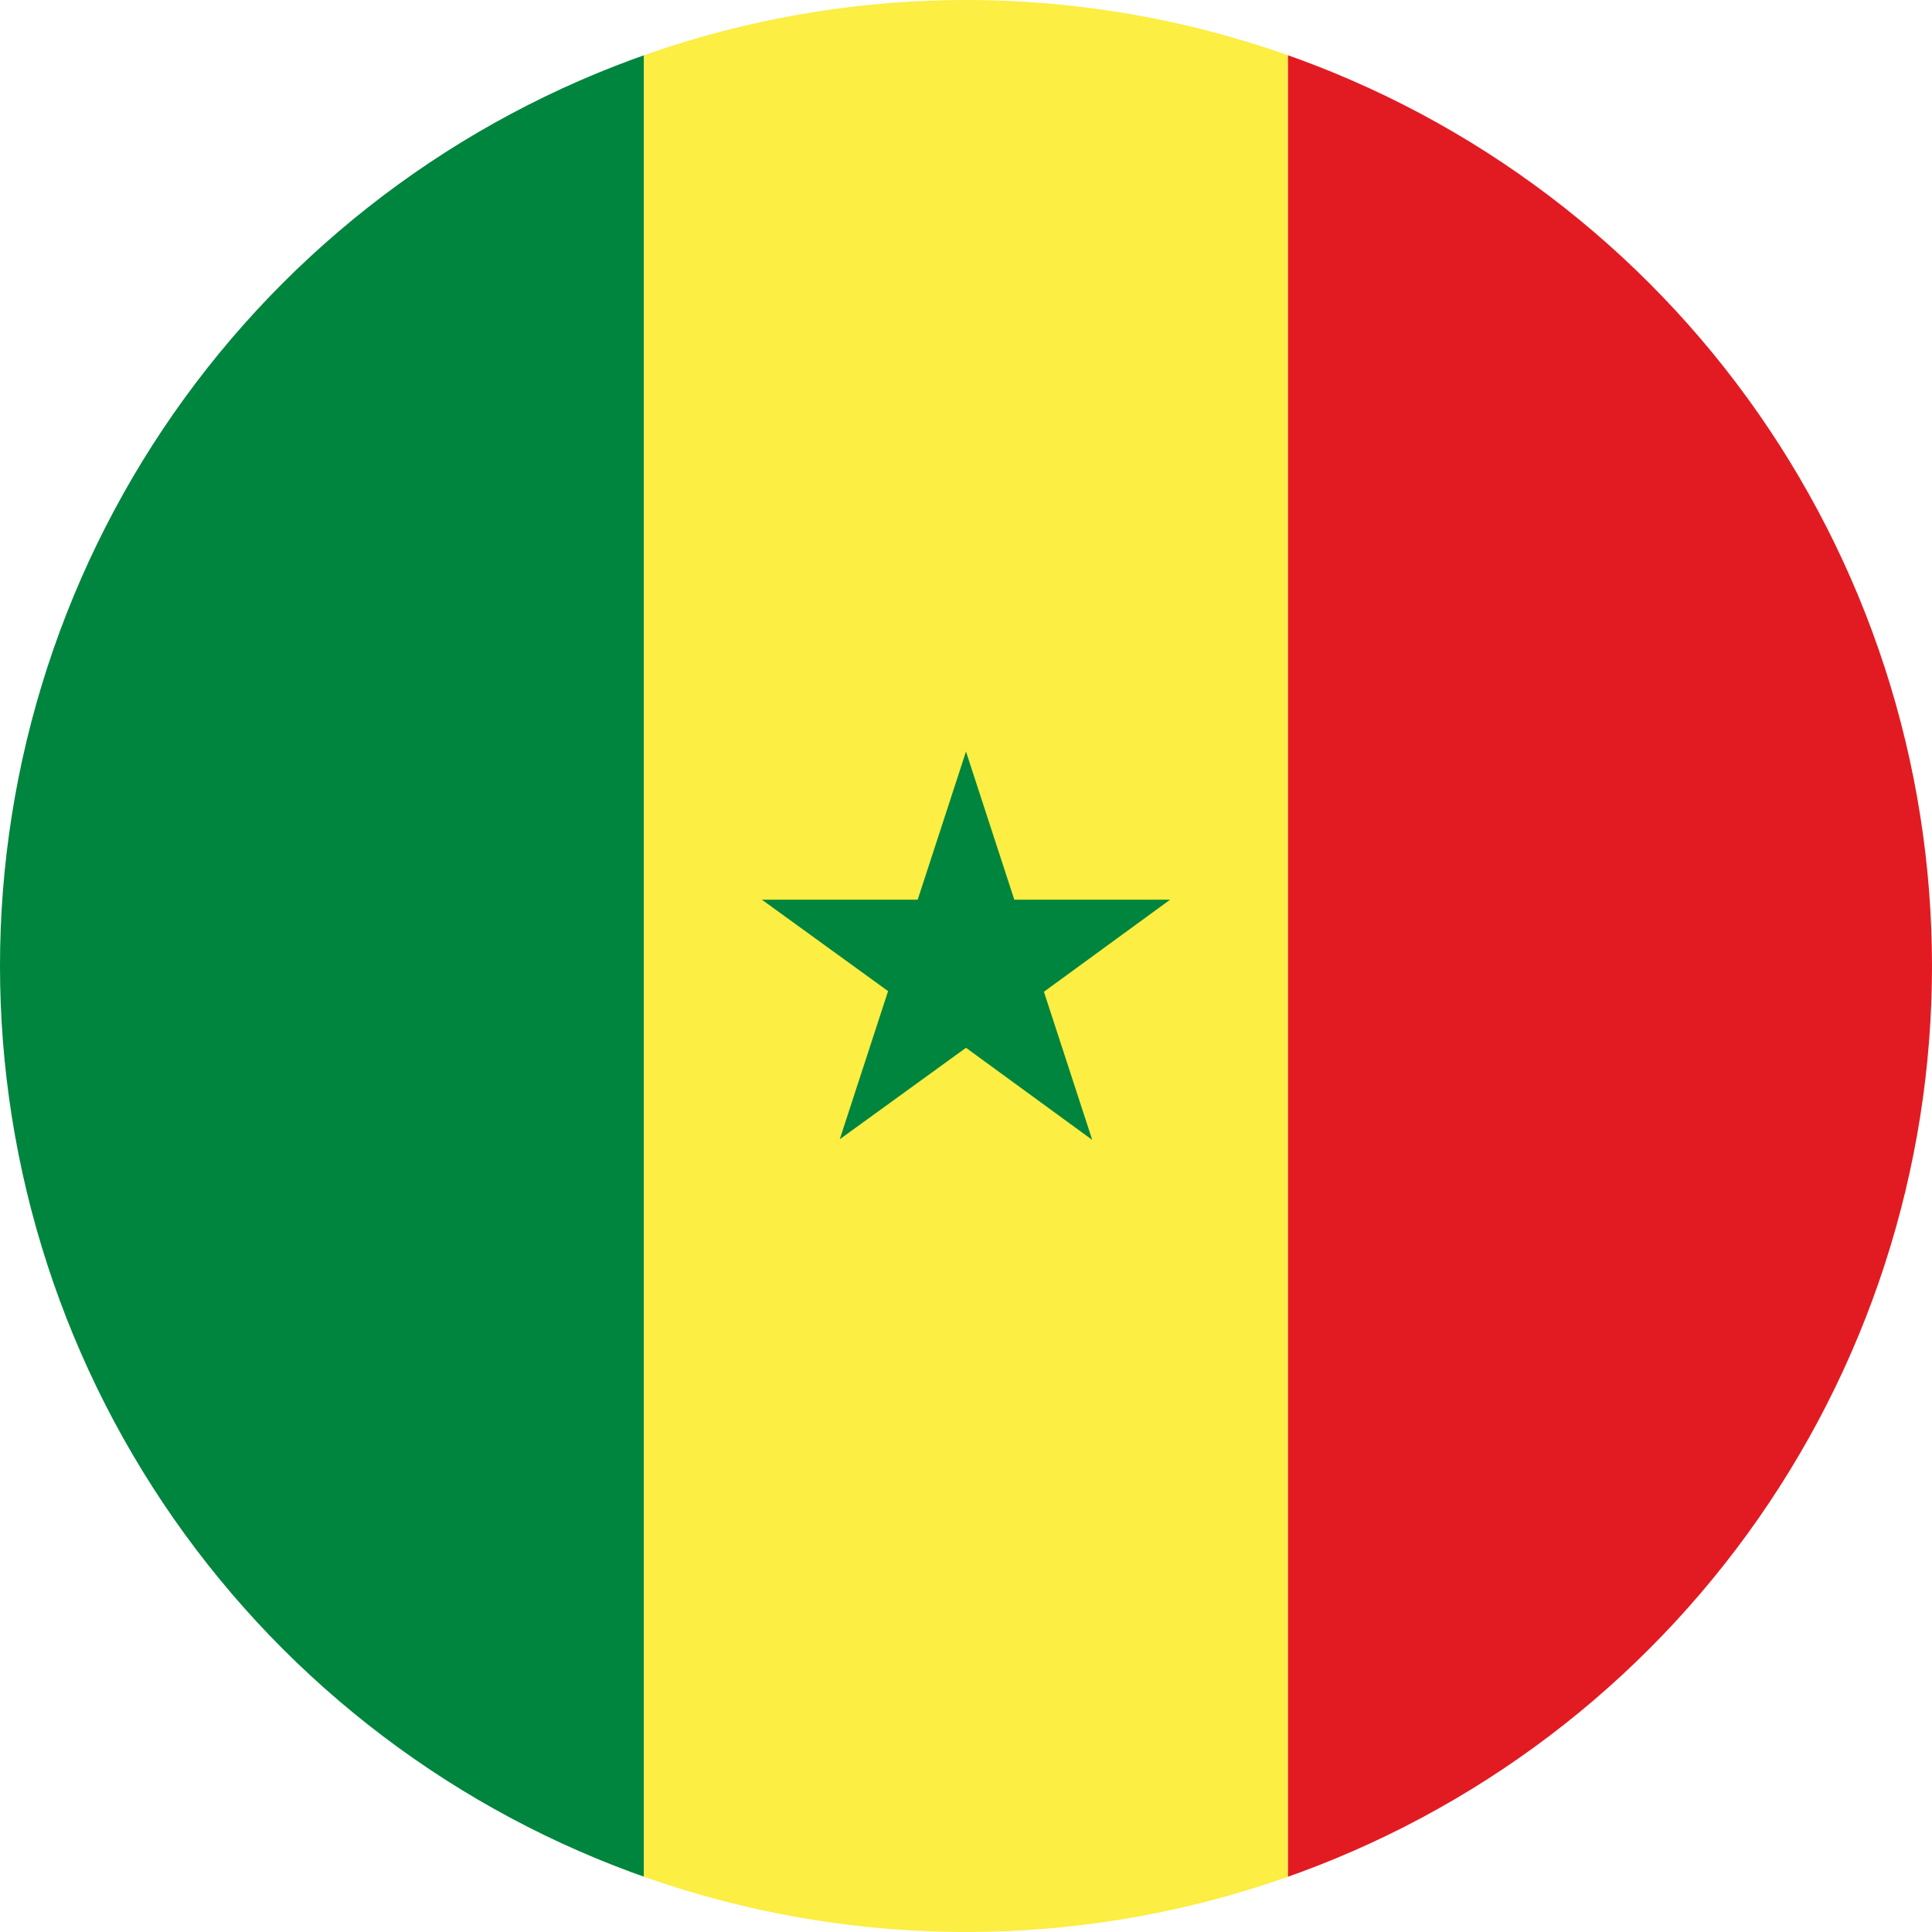 <svg xmlns="http://www.w3.org/2000/svg" width="400" height="400" viewBox="0 0 300 300"><defs><clipPath id="a"><path d="M0 0h100v300H0zm0 0"/></clipPath><clipPath id="b"><path d="M150 0a150 150 0 100 300 150 150 0 000-300zm0 0"/></clipPath><clipPath id="c"><path d="M100 0h100v300H100zm0 0"/></clipPath><clipPath id="d"><path d="M150 0a150 150 0 100 300 150 150 0 000-300zm0 0"/></clipPath><clipPath id="e"><path d="M200 0h100v300H200zm0 0"/></clipPath><clipPath id="f"><path d="M150 0a150 150 0 100 300 150 150 0 000-300zm0 0"/></clipPath><clipPath id="g"><path d="M118 116h64v61h-64zm0 0"/></clipPath><clipPath id="h"><path d="M150 0a150 150 0 100 300 150 150 0 000-300zm0 0"/></clipPath></defs><g clip-path="url(#a)"><g clip-path="url(#b)"><path d="M0 300h100V0H0zm0 0" fill="#00853e"/></g></g><g clip-path="url(#c)"><g clip-path="url(#d)"><path d="M100 300h100V0H100zm0 0" fill="#fcee42"/></g></g><g clip-path="url(#e)"><g clip-path="url(#f)"><path d="M200 300h100V0H200zm0 0" fill="#e21b22"/></g></g><g clip-path="url(#g)"><g clip-path="url(#h)"><path d="M118.3 139.7l19.6 14.2-7.5 23 19.6-14.2 19.6 14.3-7.5-23 19.6-14.3h-24.2l-7.5-23-7.5 23" fill="#00853e"/></g></g></svg>